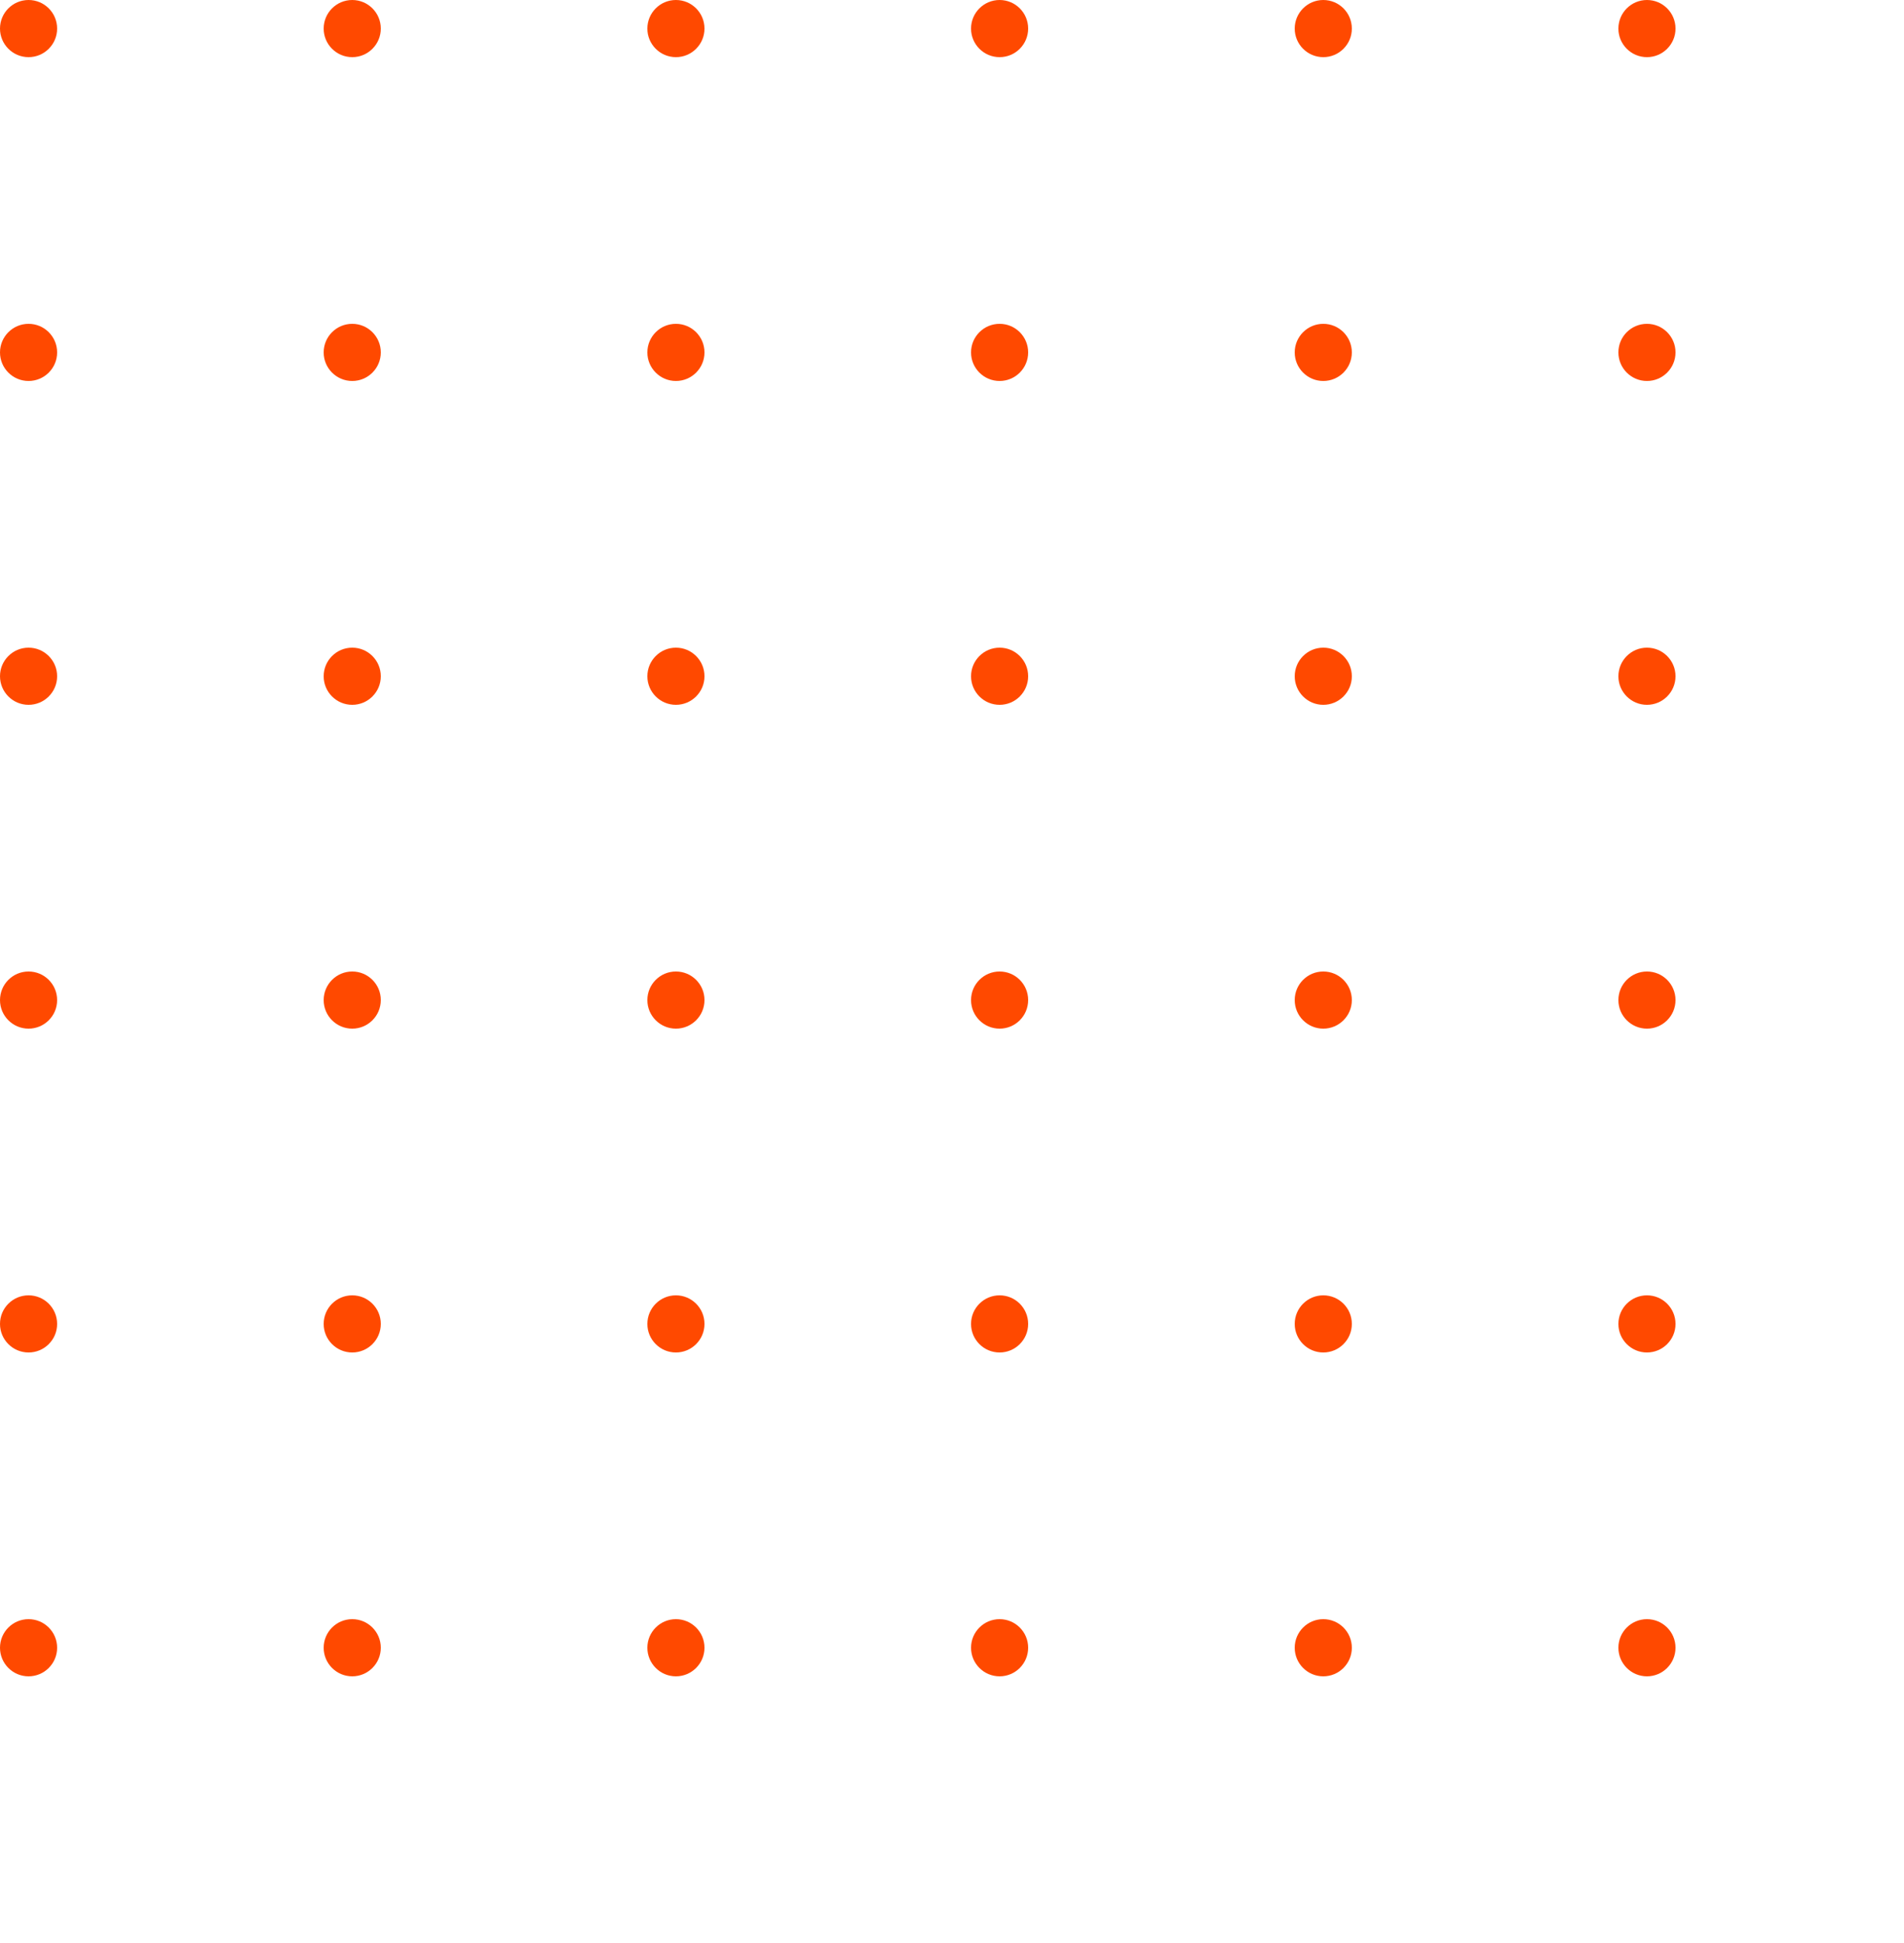 <svg width="100" height="102" viewBox="0 0 100 102" fill="none" xmlns="http://www.w3.org/2000/svg">
<circle cx="1.5" cy="1.5" r="1.5" fill="#FF4900"/>
<circle cx="18.5" cy="1.5" r="1.5" fill="#FF4900"/>
<circle cx="35.5" cy="1.5" r="1.5" fill="#FF4900"/>
<circle cx="52.5" cy="1.5" r="1.5" fill="#FF4900"/>
<circle cx="69.5" cy="1.5" r="1.5" fill="#FF4900"/>
<circle cx="86.5" cy="1.5" r="1.5" fill="#FF4900"/>
<circle cx="1.5" cy="18.5" r="1.5" fill="#FF4900"/>
<circle cx="18.5" cy="18.5" r="1.5" fill="#FF4900"/>
<circle cx="35.5" cy="18.5" r="1.5" fill="#FF4900"/>
<circle cx="52.5" cy="18.5" r="1.5" fill="#FF4900"/>
<circle cx="69.5" cy="18.5" r="1.5" fill="#FF4900"/>
<circle cx="86.5" cy="18.5" r="1.5" fill="#FF4900"/>
<circle cx="1.5" cy="35.5" r="1.5" fill="#FF4900"/>
<circle cx="18.5" cy="35.5" r="1.5" fill="#FF4900"/>
<circle cx="35.5" cy="35.5" r="1.5" fill="#FF4900"/>
<circle cx="52.5" cy="35.5" r="1.5" fill="#FF4900"/>
<circle cx="69.5" cy="35.5" r="1.5" fill="#FF4900"/>
<circle cx="86.5" cy="35.5" r="1.5" fill="#FF4900"/>
<circle cx="1.5" cy="52.5" r="1.5" fill="#FF4900"/>
<circle cx="18.5" cy="52.5" r="1.5" fill="#FF4900"/>
<circle cx="35.5" cy="52.5" r="1.5" fill="#FF4900"/>
<circle cx="52.5" cy="52.5" r="1.5" fill="#FF4900"/>
<circle cx="69.5" cy="52.5" r="1.5" fill="#FF4900"/>
<circle cx="86.5" cy="52.5" r="1.5" fill="#FF4900"/>
<circle cx="1.5" cy="69.5" r="1.5" fill="#FF4900"/>
<circle cx="18.5" cy="69.5" r="1.5" fill="#FF4900"/>
<circle cx="35.5" cy="69.5" r="1.5" fill="#FF4900"/>
<circle cx="52.5" cy="69.5" r="1.5" fill="#FF4900"/>
<circle cx="69.5" cy="69.5" r="1.5" fill="#FF4900"/>
<circle cx="86.5" cy="69.5" r="1.5" fill="#FF4900"/>
<circle cx="1.5" cy="86.5" r="1.5" fill="#FF4900"/>
<circle cx="18.5" cy="86.5" r="1.5" fill="#FF4900"/>
<circle cx="35.5" cy="86.5" r="1.5" fill="#FF4900"/>
<circle cx="52.5" cy="86.5" r="1.5" fill="#FF4900"/>
<circle cx="69.5" cy="86.5" r="1.5" fill="#FF4900"/>
<circle cx="86.5" cy="86.5" r="1.5" fill="#FF4900"/>
</svg>

